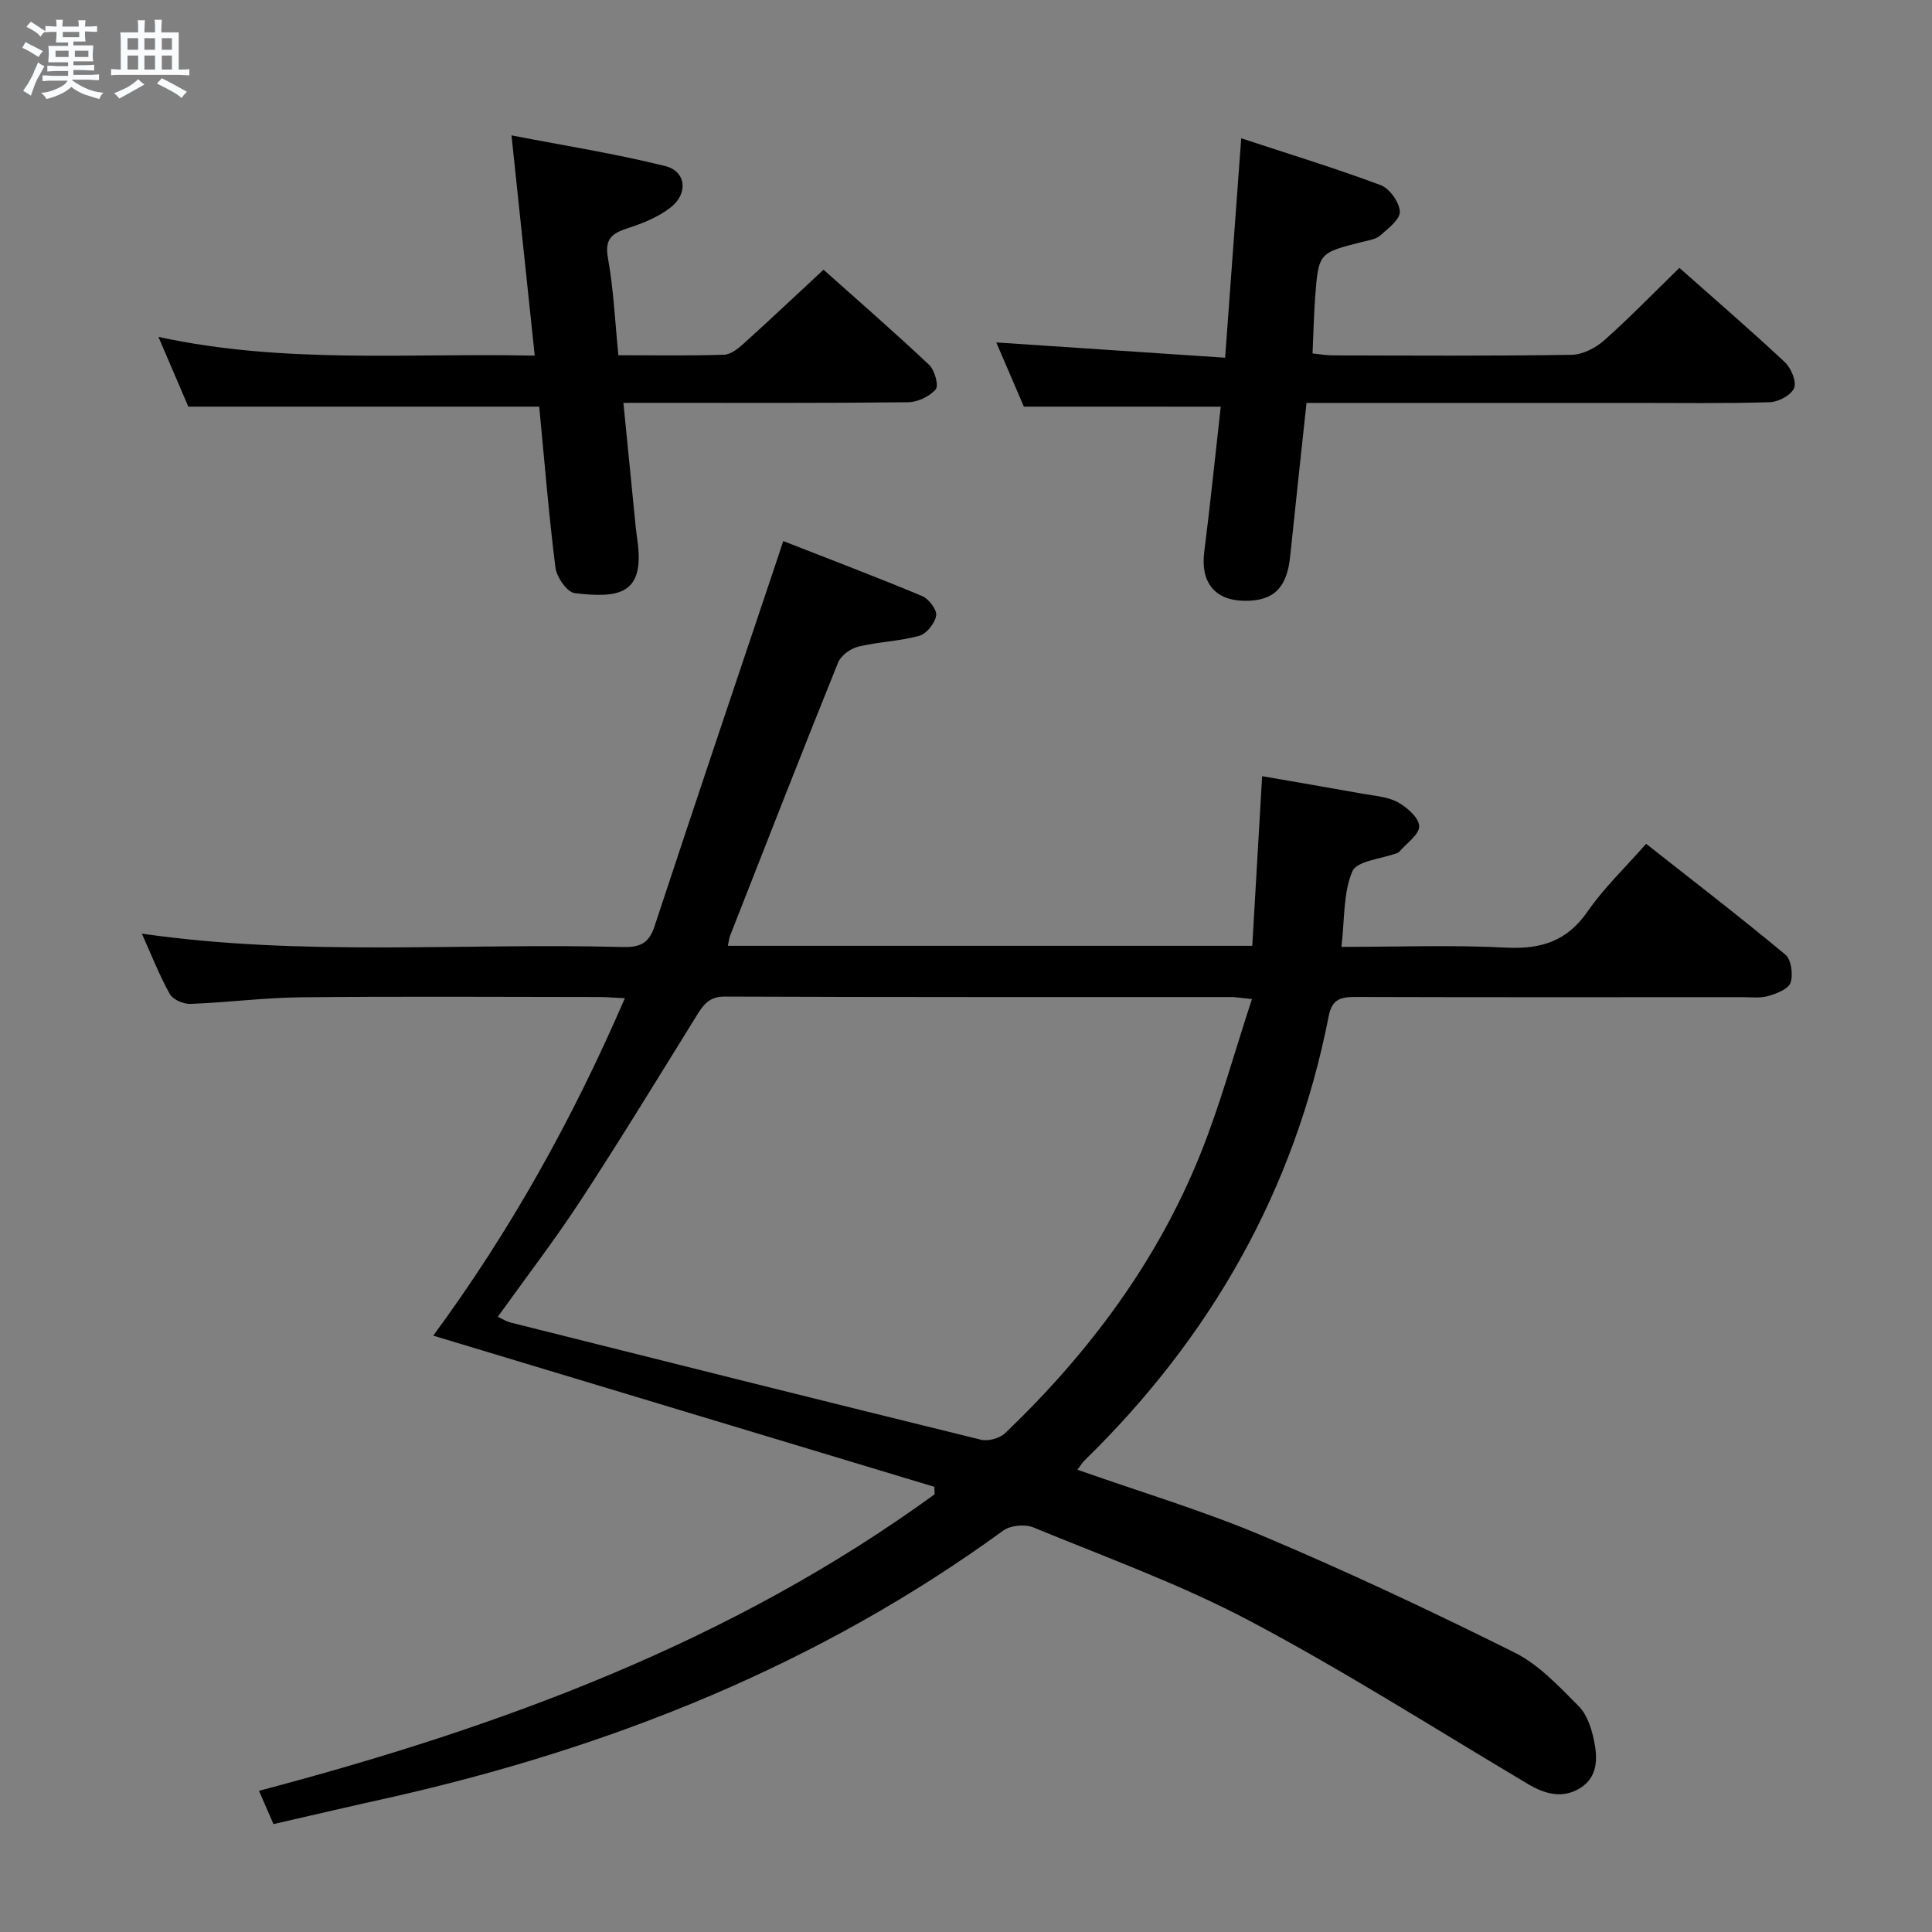 <svg enable-background="new 0 0 400 400" viewBox="0 0 400 400" xmlns="http://www.w3.org/2000/svg"><rect x="0" y="0" width="400" height="400" fill="#808080" stroke="none"/><path d="m6.8 9.5c.6.3 1.3.7 2.1 1.1-.4.4-.7.8-.9 1.2-.7-.4-1.3-.8-1.8-1.1s-1.1-.6-1.6-.8c.2-.4.5-.8.7-1.2.4.2.8.5 1.5.8zm.9 6.9c-.3.6-.5 1.1-.7 1.7s-.4 1.1-.6 1.7c-.6-.4-1.1-.7-1.6-1 .7-1 1.2-1.8 1.5-2.4.3-.5.6-1.1.8-1.7.3-.6.5-1.2.8-1.8.3.3.8.6 1.3.8-.7 1.3-1.2 2.2-1.5 2.7zm.1-11c.4.3 1 .7 1.7 1.1-.5.2-.8.6-1.1 1.1-.5-.6-1-1-1.4-1.2s-.9-.6-1.5-.8c.2-.4.5-.7.9-1.1.5.3.9.6 1.4.9zm10.5 13.1c1 .4 2 .6 3.1.7-.4.4-.7.8-.8 1.3-.9-.2-1.9-.6-3-.9-1-.4-2-.9-2.8-1.6-.5.4-1.1.9-1.9 1.3s-1.9.9-3.3 1.2c-.1-.3-.5-.8-1.1-1.3 1 0 2.1-.3 3.2-.8 1.2-.5 1.9-1 2.3-1.7h-3.2c-.4 0-1 0-2 .1v-1.2c1 0 1.7.1 2 .1h3.3v-1h-2.3c-.2 0-.9 0-2 .1v-1.2c1.2 0 1.9.1 2 .1h2.3v-.8h-4.1c0-.7.1-1.2.1-1.6 0-.5 0-1.1-.1-1.8h4.1v-.7h-2.5c0-.6.1-1.1.1-1.6v-.6h-.5c-.4 0-1 0-1.8.1v-1.3c1.2 0 1.9.1 2.1.1h.2c0-.3 0-.8-.1-1.4h1.4c0 .6-.1 1-.1 1.4h3.4c0-.4 0-.8-.1-1.3h1.5c0 .4-.1.9-.1 1.3.7 0 1.5 0 2.5-.1v1.2c-1 0-1.8-.1-2.5-.1v.6c0 .3 0 .8.1 1.5h-2.5v.8h4.1c0 .7-.1 1.3-.1 1.8s0 1 .1 1.5h-4.1v.8h1.4c.8 0 1.8 0 2.9-.1v1.2c-1 0-1.9-.1-2.8-.1h-1.5v1h3.2c.3 0 1 0 2.1-.1v1.2c-1.1 0-1.8-.1-2.1-.1h-3.4l-.1.1c1.4 1 2.4 1.5 3.4 1.9zm-4.1-6.7v-1.3h-2.7v1.3zm2.2-4.1v-1.1h-3.4v1.1zm1.9 4.1v-1.3h-2.8v1.3z" fill="#fafbfc"/><path d="m37 6.7v2.3 5.4c1 0 1.8 0 2.2-.1v1.3c-.6 0-1.5-.1-2.5-.1h-11.9c-.7 0-1.3 0-1.8.1v-1.3c.5 0 1.1.1 2 .1v-5.2c0-1 0-1.8-.1-2.5h3.7c0-1.3 0-2.1-.1-2.5h1.5c0 .4-.1 1.3-.1 2.5h2.2c0-1.2 0-2.1-.1-2.6h1.5c0 .4-.1 1.3-.1 2.6zm-12.3 13.7c-.3-.4-.7-.8-1.1-1.1 1.1-.4 2.1-.9 2.9-1.3.8-.5 1.5-1 2.1-1.6.4.4.9.8 1.3 1.1-2.5 1.4-4.2 2.4-5.2 2.9zm3.9-10.1v-2.4h-2.2v2.4zm0 4.1v-2.9h-2.2v2.9zm3.5-4.1v-2.4h-2.2v2.4zm0 4.1v-2.9h-2.2v2.9zm.4 2.9 1-1.1c.6.3 1.4.7 2.5 1.3s2 1.1 2.7 1.5c-.4.4-.8.8-1.1 1.3-.8-.8-2.5-1.7-5.1-3zm3.1-7v-2.4h-2.1v2.4zm0 4.1v-2.9h-2.1v2.9z" fill="#fafbfc"/><g fill="#000001"><path d="m56.62 377.66c-1.1-2.52-1.89-4.34-3-6.89 50-13.19 97.87-30.81 139.89-61.4-.02-.51-.04-1.03-.06-1.54-34.39-10.37-68.77-20.75-103.75-31.3 15.91-21.61 28.82-44.73 39.67-69.86-2.13-.1-3.86-.25-5.6-.25-20.5-.02-40.99-.15-61.49.06-7.62.08-15.24 1.08-22.86 1.37-1.44.05-3.63-.9-4.27-2.06-2.17-3.89-3.8-8.08-5.78-12.49 33.37 4.8 66.51 1.88 99.55 2.77 3.42.09 5.39-.65 6.57-4.22 8.35-25.35 16.89-50.62 25.38-75.92.36-1.07.71-2.15 1.29-3.91 9.78 3.83 19.34 7.45 28.76 11.39 1.37.57 3.09 2.82 2.9 4.02-.24 1.59-1.97 3.78-3.47 4.2-4.12 1.14-8.52 1.25-12.69 2.26-1.59.39-3.56 1.84-4.15 3.3-7.58 18.78-14.94 37.65-22.34 56.51-.23.59-.28 1.24-.48 2.12h108.58c.66-11.42 1.33-22.92 2.04-35.12 6.98 1.21 13.93 2.39 20.85 3.64 2.44.44 5.11.6 7.21 1.74 1.93 1.05 4.42 3.23 4.46 4.97s-2.64 3.54-4.14 5.31c-.1.12-.27.2-.43.26-3.22 1.21-8.34 1.6-9.27 3.78-1.91 4.49-1.58 9.94-2.26 15.64 11.81 0 22.94-.42 34.02.15 7.24.37 12.64-1.26 16.93-7.46 3.38-4.89 7.79-9.08 12.13-14.03 9.69 7.63 19.41 15.11 28.83 22.94 1.22 1.02 1.64 4.12 1.08 5.8-.44 1.32-2.88 2.28-4.61 2.77-1.7.49-3.63.24-5.46.24-26.66.01-53.32.04-79.99-.04-3.02-.01-4.87.41-5.56 3.94-7.05 36.05-24.39 66.48-50.58 92.04-.45.44-.77 1-1.45 1.9 13.09 4.62 26.11 8.51 38.56 13.78 17.58 7.43 34.88 15.57 51.96 24.08 5.03 2.5 9.18 7.01 13.25 11.08 1.73 1.72 2.65 4.59 3.18 7.1.76 3.63.84 7.57-2.86 9.87-3.63 2.25-7.26 1.27-10.8-.83-19.13-11.37-37.94-23.36-57.59-33.77-14.34-7.59-29.76-13.16-44.81-19.36-1.74-.72-4.76-.44-6.25.65-38 27.67-80.6 44.71-126.13 55.08-8.23 1.82-16.45 3.73-24.96 5.69zm202.58-170.81c-2.58-.27-3.4-.42-4.21-.42-34.98-.01-69.97.04-104.95-.1-3.4-.01-4.53 1.9-5.97 4.21-7.88 12.71-15.67 25.48-23.85 37.99-5.36 8.19-11.33 15.97-17.15 24.09 1.05.5 1.76.97 2.53 1.17 32.49 8.15 64.97 16.3 97.5 24.29 1.51.37 3.92-.31 5.05-1.4 17.25-16.53 31.36-35.38 40.33-57.63 4.13-10.23 7.02-20.95 10.72-32.2z"/><path d="m211.98 84.19c-1.82-4.25-3.85-8.97-5.71-13.29 15.6 1.04 31.21 2.08 47.38 3.16 1.13-15.44 2.2-29.96 3.33-45.43 9.89 3.26 19.48 6.19 28.87 9.7 1.85.69 3.87 3.53 3.97 5.47.08 1.61-2.42 3.52-4.07 4.96-.93.81-2.43 1.01-3.72 1.33-9.01 2.26-9.05 2.25-9.75 11.59-.27 3.63-.34 7.28-.53 11.49 1.38.14 2.77.4 4.16.41 16.5.03 33 .14 49.49-.12 2.29-.04 4.98-1.43 6.76-3.02 5.33-4.74 10.3-9.88 15.54-14.98 7.21 6.39 14.65 12.81 21.82 19.51 1.3 1.22 2.47 4 1.93 5.36-.58 1.46-3.22 2.88-5.01 2.94-9.32.29-18.66.15-27.99.15-20.66 0-41.33 0-61.99 0-1.95 0-3.9 0-5.96 0-1.18 11.05-2.32 21.44-3.39 31.83-.67 6.47-3.43 9.2-9.42 9.14-6.21-.07-9.16-3.83-8.36-10.13 1.26-10.01 2.29-20.06 3.41-30.06-13.59-.01-26.8-.01-40.76-.01z"/><path d="m129.07 83.41c.89 8.95 1.71 17.34 2.55 25.72.12 1.16.3 2.3.44 3.46 1.22 10.36-3.84 11.33-13.08 10.21-1.57-.19-3.73-3.3-3.98-5.27-1.39-11.03-2.28-22.13-3.36-33.34-24.1 0-48.11 0-72.65 0-1.78-4.15-3.84-8.96-6.19-14.44 26.1 5.67 51.84 3.31 77.91 3.88-1.6-15.19-3.13-29.67-4.81-45.6 10.94 2.12 21.5 3.78 31.82 6.35 4.34 1.08 4.82 5.68 1.14 8.56-2.52 1.98-5.72 3.28-8.82 4.28-3.29 1.07-4.91 2.17-4.17 6.23 1.18 6.49 1.46 13.15 2.16 20.1 7.62 0 14.77.13 21.91-.11 1.41-.05 2.95-1.33 4.11-2.38 5.44-4.91 10.76-9.94 16.45-15.22 6.83 6.09 14.48 12.75 21.86 19.69 1.15 1.08 2.04 4.29 1.37 5.08-1.27 1.48-3.75 2.65-5.74 2.67-17.5.2-35 .12-52.49.12-1.97.01-3.94.01-6.43.01z"/></g></svg>